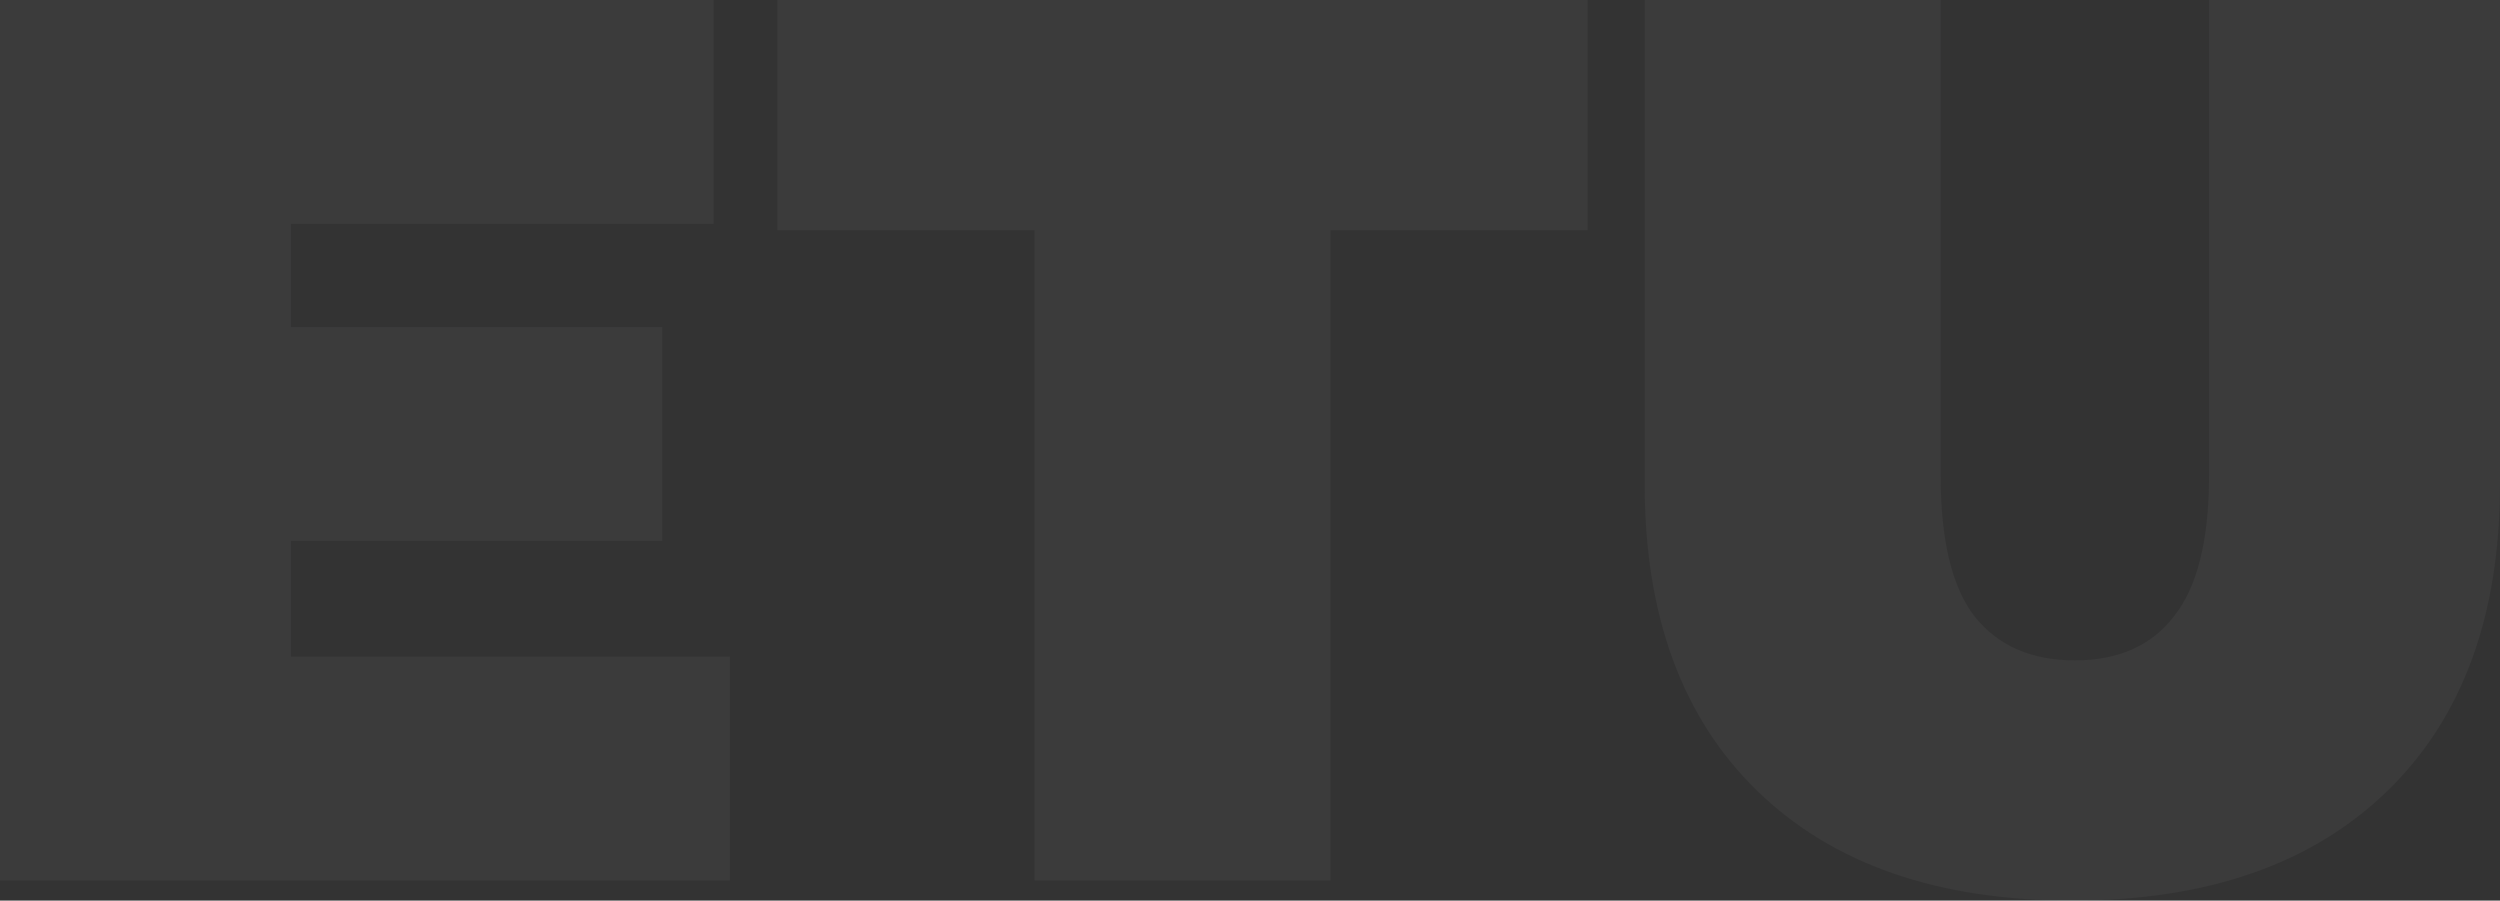 <svg width="161" height="58" viewBox="0 0 161 58" fill="none" xmlns="http://www.w3.org/2000/svg">
<rect x="0" y="0" width="161" height="58" fill="#333333" stroke="none"/>
<g opacity="0.04">
<path d="M47.007 42.285V56.704H0V0H45.957V14.419H18.738V21.061H42.645V34.832H18.738V42.285H47.007Z" fill="#F9F9FF"/>
<path d="M66.621 14.824H50.064V0H102.239V14.824H85.682V56.704H66.621V14.824Z" fill="#F9F9FF"/>
<path d="M133.458 58C124.789 58 118.032 55.651 113.186 50.953C108.34 46.254 105.917 39.666 105.917 31.187V0H124.978V30.62C124.978 34.778 125.705 37.803 127.159 39.693C128.666 41.583 130.82 42.528 133.62 42.528C136.42 42.528 138.547 41.583 140.001 39.693C141.508 37.803 142.262 34.778 142.262 30.62V0H161V31.187C161 39.666 158.577 46.254 153.731 50.953C148.885 55.651 142.127 58 133.458 58Z" fill="#F9F9FF"/>
</g>
</svg>
